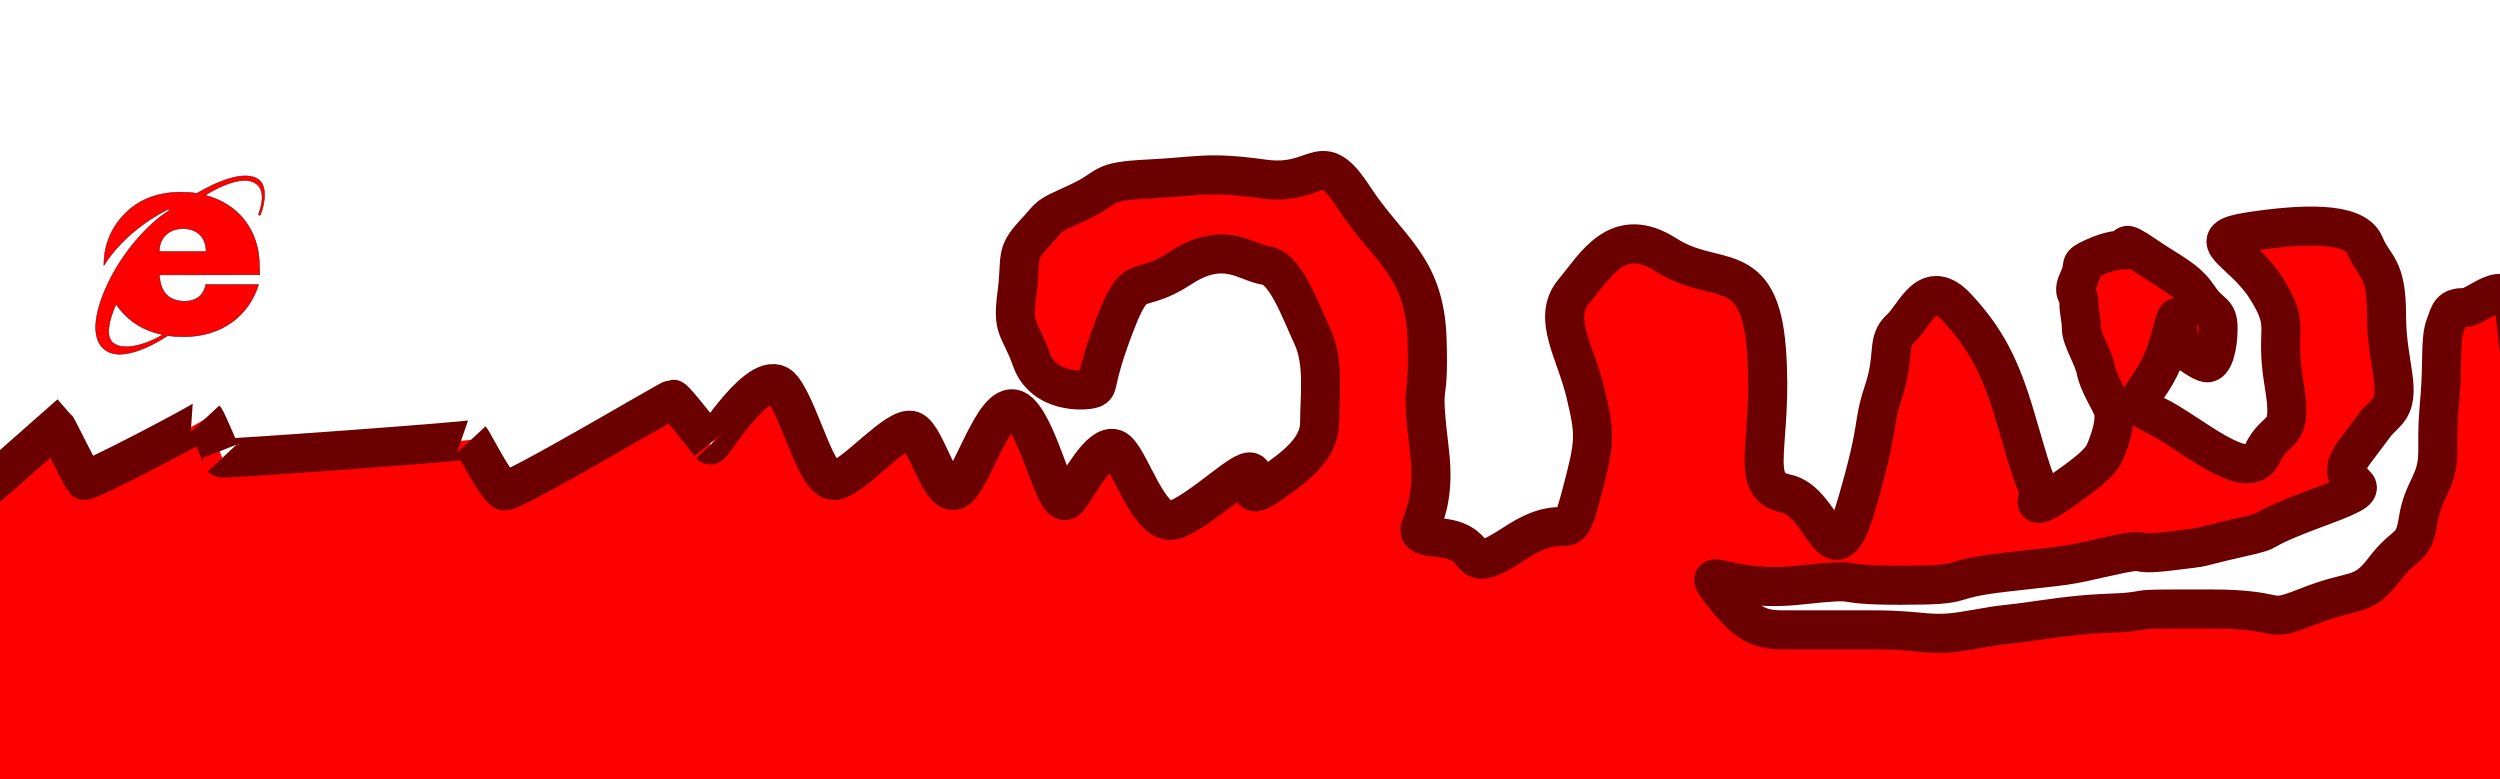 <svg xmlns="http://www.w3.org/2000/svg" width="2560" height="798" viewBox="0 -149 2560 798"><title>  background</title><title>  Layer 1</title><path d="M-26.2 361.6l83.7-73.8c1.3 1.4 26.3 52.4 28.8 55.1 2.5 2.7 125-61.7 123.7-63.1 1.3 1.4 18.8 41.6 17.5 40.2 1.3 1.4 256.3-17.4 255-18.8 1.3 1.4 26.3 49.7 33.8 52.4 7.5 2.7 170-93.9 172.5-93.9s40 48.3 38.7 46.9c1.3 1.4 53.8-84.5 73.8-57.6 20 26.8 35 99.3 55 93.9s62.5-56.3 77.5-51 30 75.1 47.5 59 40-99.3 62.5-77.8 37.5 104.6 50 88.5c12.5-16.1 32.5-56.3 47.5-51 15 5.4 35 83.2 62.5 72.4 27.5-10.7 70-53.7 77.5-48.3 7.5 5.4-10 32.2 17.5 13.4 27.5-18.8 52.5-37.6 52.5-64.4 0-26.8 5-61.7-7.5-88.5 -12.5-26.8-27.5-69.8-47.5-72.4s-42.5-26.8-87.5 2.7 -45 0-67.5 59 -15 61.7-22.5 64.4c-7.5 2.7-50 5.4-62.5-29.5 -12.5-34.9-20-29.5-15-67.1s-2.5-40.2 17.5-61.7c20-21.5 10-16.1 45-32.2 35-16.1 20-21.5 72.5-24.1s60-8 117.5 0 57.5-34.9 92.5 18.8c35 53.7 72.5 69.8 75 144.9s-7.5 32.2 2.5 115.4c10 83.2-35 83.2 12.5 88.5s17.5 42.9 75 5.4c57.5-37.6 52.5 8.1 67.5-48.3s15-61.7 5-104.6 -35-77.8-12.5-104.6c22.5-26.8 45-69.8 95-37.6s95 0 102.5 96.6c7.5 96.6-20 139.5 20 147.6s47.5 96.6 72.5 10.7 15-77.8 27.5-115.4c12.5-37.6 2.5-51 17.5-64.4 15-13.4 27.5-53.7 57.5-21.5 30 32.2 45 61.7 60 112.7s20 69.8 25 72.4 -20 32.2 22.5 2.7 42.5-34.9 47.5-48.3 7.5-26.8 5-34.9 -15-26.8-17.5-40.2c-2.5-13.4-15-32.2-15-42.9 0-10.7-2.5-16.1-2.5-26.8s-7.5-8 0-24.1c7.5-16.1-2.5-13.4 15-21.5s27.5-8 32.5-8 -7.5-13.4 20 5.4 42.5 24.1 55 42.9 20 13.4 20 32.2c0 18.8-5 37.6-12.5 34.9s-10-5.4-22.5-13.4c-12.5-8 0-64.4-15-8s-50 59-15 75.1 95 72.4 110 40.2c15-32.2 32.5-13.4 22.5-72.4 -10-59 7.5-56.3-17.5-96.6s-70-51-17.5-59c52.5-8 107.5-10.7 117.5 13.4 10 24.1 22.5 21.5 22.5 72.4s17.5 80.5 0 99.3c-17.5 18.8 0-2.7-32.5 40.2s45 26.8-35 56.3 -37.5 21.5-85 32.2c-47.5 10.7-25 8.1-70 13.4 -45 5.4-15-5.4-62.5 5.4 -47.5 10.7-35 8.1-105 16.1 -70 8.1-30 13.4-107.5 13.4s-30-8-105 0 -102.5-24.1-77.5 8.1c25 32.2 37.5 37.6 62.5 37.6s37.5 0 92.5 0 55 8 100 0c45-8 20-2.7 75-10.7s70-5.4 90-8 0-2.7 80-2.7 52.5 16.1 100-2.7c47.5-18.8 55-8 77.5-37.6s30-18.8 35-51c5-32.2 20-37.6 20-69.8 0-32.2 0-26.8 2.5-59 2.5-32.2 0-56.3 5-69.8 5-13.4 5-18.8 20-18.8s47.5-40.2 52.5 13.4c5 53.7 12.5 77.8 17.5 147.6 5 69.8 20 59 20 131.5 0 72.4 37.5 40.2 0 120.7s52.5 91.2-77.5 107.3 15 24.1-267.5 37.6c-282.5 13.4-125 10.7-415 13.4 -290 2.7-132.5-5.4-435 10.7 -302.5 16.1-290 16.1-500 16.1s-65 18.8-357.5 0c-292.5-18.8-165-5.4-377.5-21.5s-245 8.1-247.5-16.1c-2.5-24.1 37.5-364.9 36.2-350.1 -1.2 1.4 3.8-36.2 5-37.6" style="fill:#F00;stroke-width:40;stroke:#6B0000"/><path d="M266.1 36c-14.3-12.9-46.7 2.6-64.5 13 -5.1-0.8-10.5-1.2-16.1-1.2 -22.6 0-40.8 6.6-54.6 19.2 -15.7 14.4-24.5 33.3-24.5 55.1 0 0.2 0 0.4 0 0.6 22.1-34.7 56.2-52.5 65.2-57.2 1.4-0.7 2.3 1 0.9 1.7 -0.1 0.3-0.1 0 0 0 -15.2 9.1-43.3 35.4-61.6 73.3l0 0c-11.6 23.9-21.3 57.5-1.8 69.8 14.8 9.3 41.3-1.7 62.6-15.6 5.1 0.7 10.6 1.1 16.3 1.1 39.3 0 66.9-21.7 76.8-53.4l-54-0.1c-2.3 11.2-9.9 17.2-21.7 17.2 -14.9 0-25.1-8.2-25.8-27l102.6-0.1c0.2-3.9-0.3-6.6-0.3-9.7 0-35.4-21.2-63-55.6-71.8 14-8.7 40.2-21.6 52.9-11.3 9.5 7.7 4.3 23.8 2 30.4 -0.4 1.7 1.6 2 2 0.4 4.7-11.9 6.2-28-0.8-34.2V36zM166.9 193.7c-16.6 9.9-39.6 17.1-50.8 8.7 -8.4-6.3-4.7-23.4 2.7-40 4.5 6.7 10.1 12.7 16.7 17.7C144.4 186.8 154.9 191.3 166.9 193.7L166.9 193.7zM163.1 108.6c0.3-16.4 12-23.5 24.4-23.5 13 0 23.5 7.5 23.5 23.5H163.1z" style="fill:#F00;stroke-width:0.5;stroke:#6B0000"/></svg>